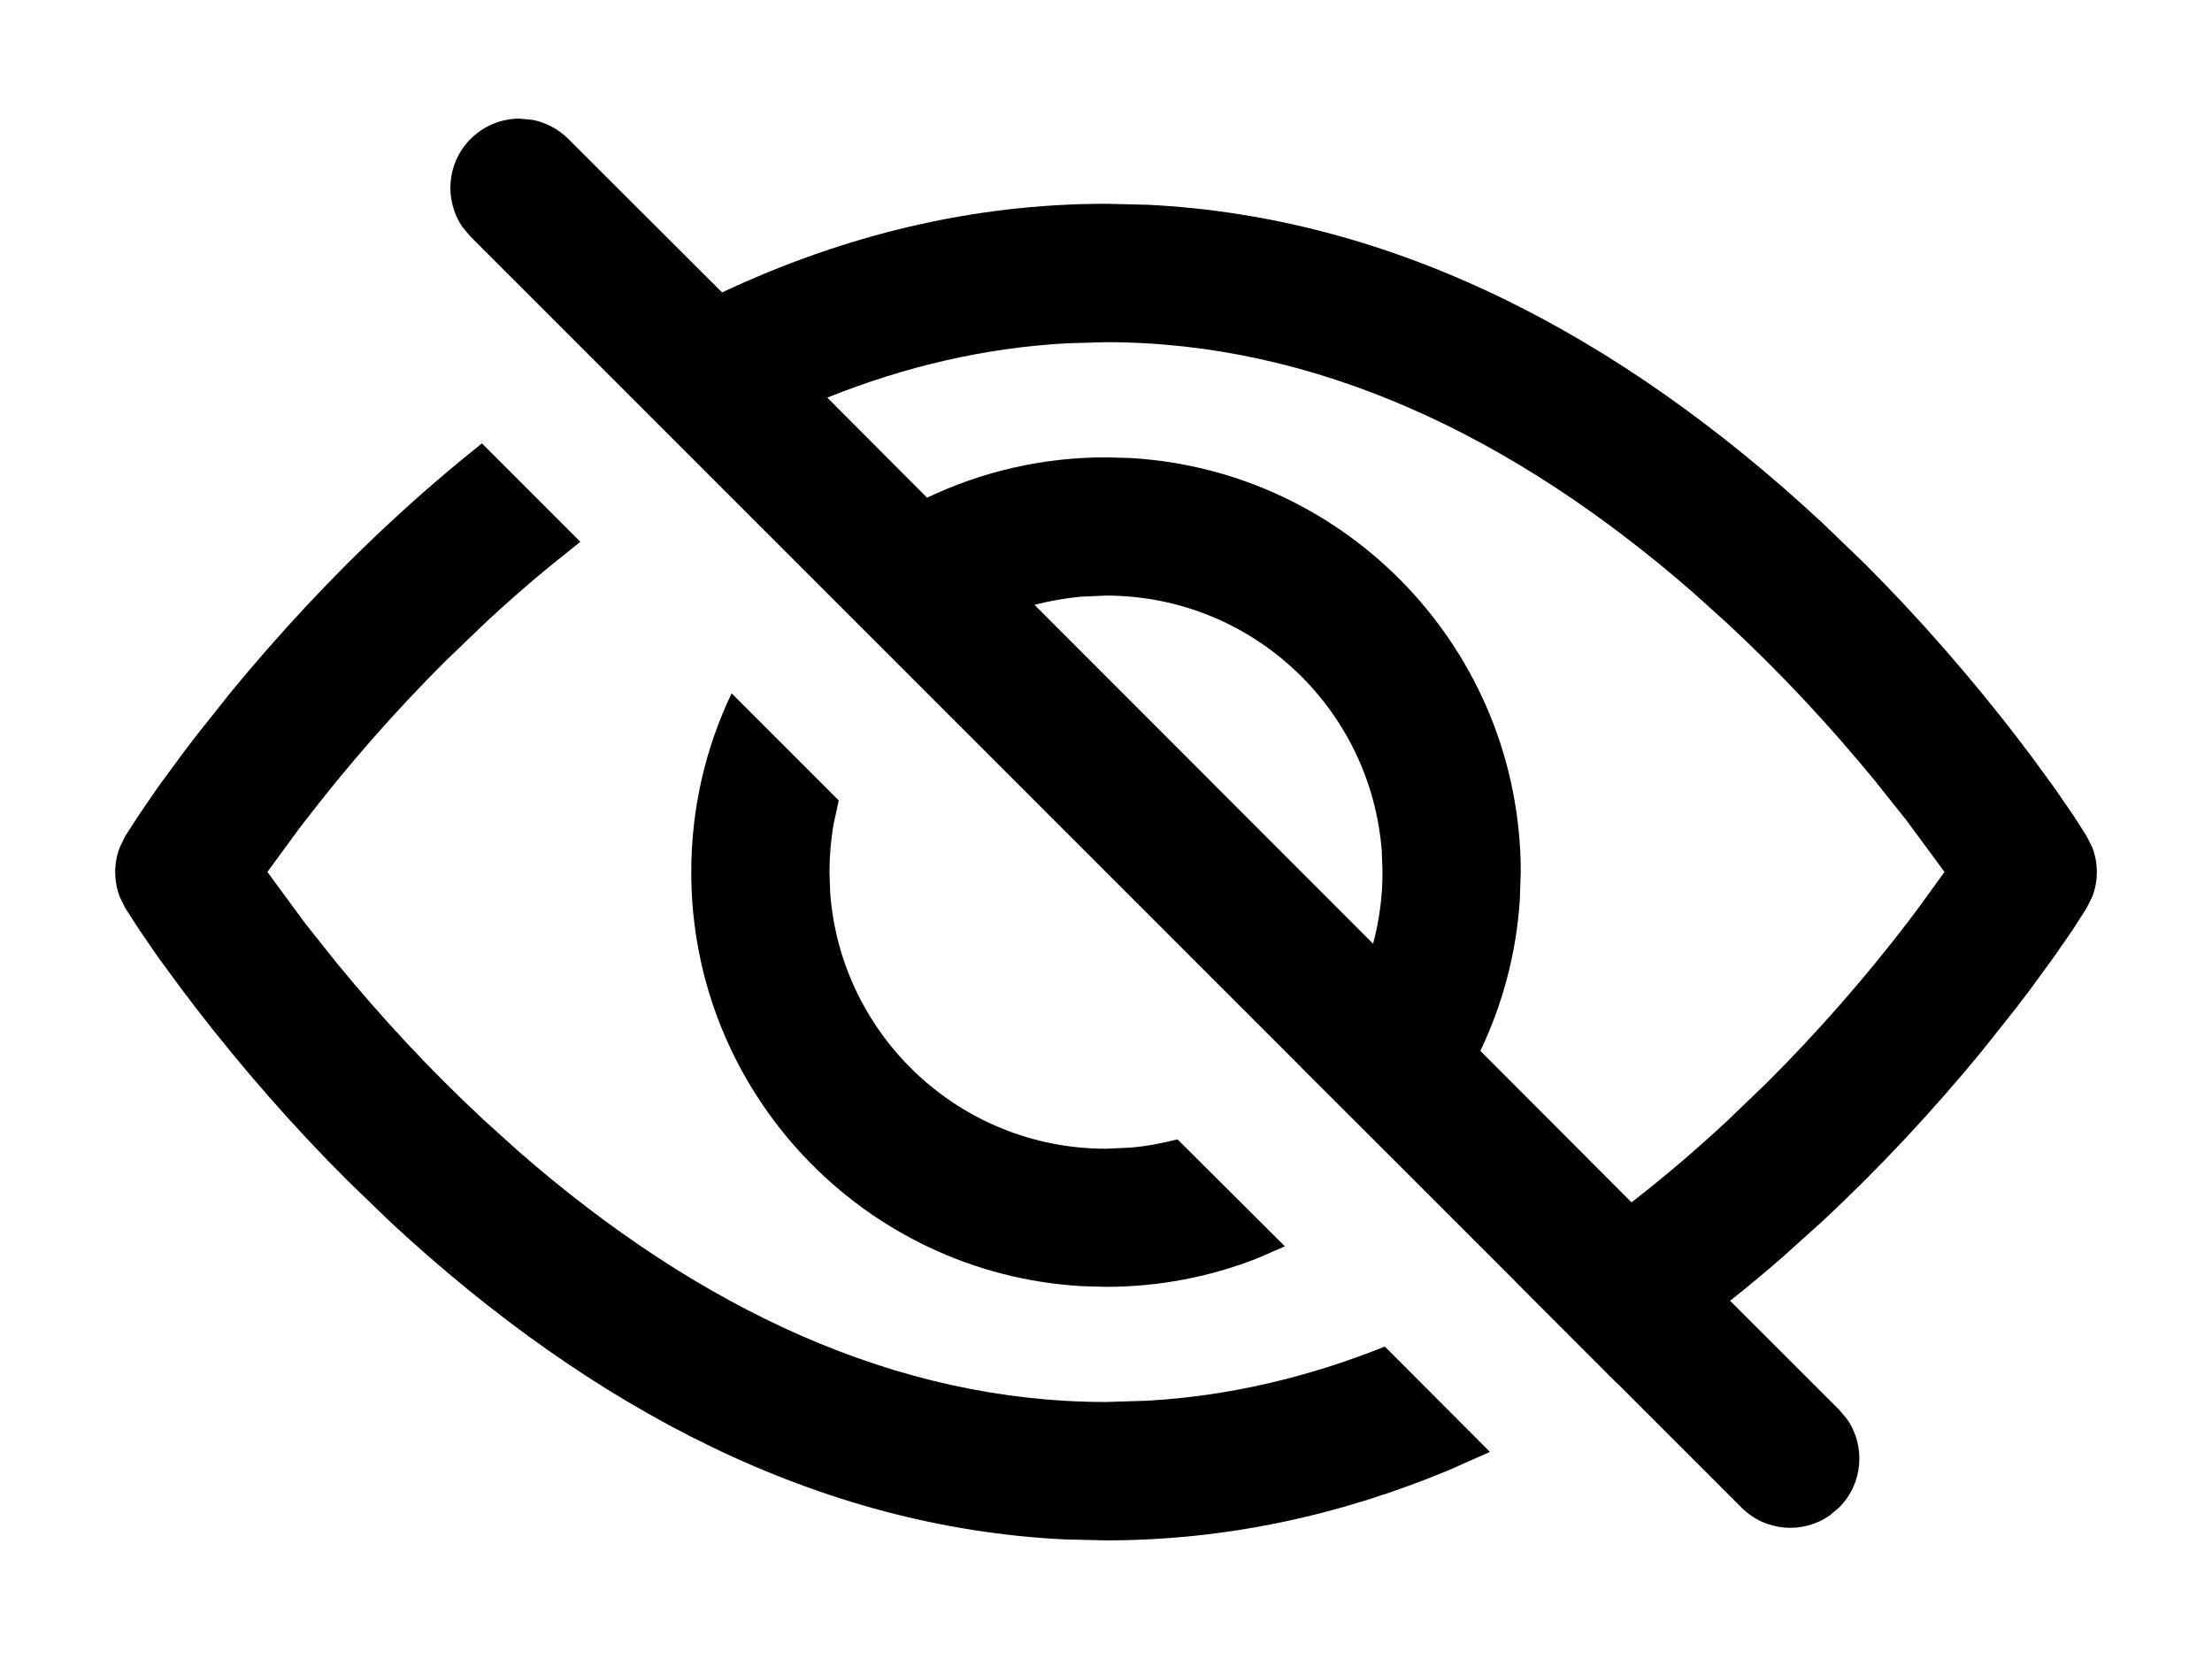 <?xml version="1.0" encoding="UTF-8"?>
<svg viewBox="0 0 16 12" version="1.1" xmlns="http://www.w3.org/2000/svg"
    xmlns:xlink="http://www.w3.org/1999/xlink">
    <g id="页面-1" stroke="none" stroke-width="1" fill-rule="evenodd">
        <path d="M3.486,3.207 L4.198,3.919 L3.965,4.106 C3.811,4.233 3.658,4.367 3.507,4.508 L3.507,4.508 L3.22,4.784 C2.846,5.157 2.508,5.546 2.209,5.935 L2.209,5.935 L2.162,5.996 L2.118,6.056 L1.934,6.307 L2.209,6.681 L2.441,6.972 C2.759,7.36 3.116,7.745 3.507,8.108 L3.507,8.108 L3.751,8.328 C5.059,9.471 6.489,10.141 8,10.141 L8,10.141 L8.295,10.132 C8.883,10.099 9.457,9.964 10.017,9.74 L10.017,9.74 L10.777,10.502 L10.482,10.633 C9.69,10.963 8.861,11.142 8,11.142 L8,11.142 L7.702,11.135 C5.923,11.049 4.288,10.198 2.826,8.841 L2.826,8.841 L2.514,8.54 C2.108,8.135 1.742,7.712 1.416,7.29 L1.416,7.29 L1.365,7.222 L1.315,7.157 L1.141,6.92 L1.006,6.723 L0.907,6.57 L0.866,6.487 C0.823,6.372 0.822,6.244 0.866,6.13 L0.866,6.13 L0.907,6.046 L1.006,5.893 L1.141,5.696 L1.315,5.459 L1.416,5.326 L1.668,5.009 C2.014,4.588 2.4,4.17 2.826,3.775 C3.042,3.574 3.263,3.385 3.486,3.207 L3.486,3.207 Z M3.757,0.858 L3.853,0.867 C3.947,0.886 4.037,0.932 4.111,1.005 L4.111,1.005 L5.223,2.115 C6.104,1.702 7.031,1.474 8,1.474 L8,1.474 L8.298,1.481 C10.077,1.567 11.712,2.418 13.174,3.775 L13.174,3.775 L13.486,4.075 C13.892,4.481 14.258,4.904 14.584,5.326 L14.584,5.326 L14.635,5.394 L14.685,5.459 L14.858,5.696 L14.994,5.893 L15.092,6.046 L15.134,6.129 C15.178,6.244 15.178,6.372 15.134,6.486 L15.134,6.486 L15.092,6.57 L14.994,6.723 L14.858,6.92 L14.685,7.157 L14.584,7.29 L14.332,7.607 C13.986,8.028 13.6,8.445 13.174,8.841 L13.174,8.841 L12.886,9.1 C12.763,9.207 12.639,9.31 12.514,9.409 L13.303,10.197 L13.361,10.266 C13.496,10.461 13.476,10.731 13.303,10.904 L13.303,10.904 L13.234,10.962 C13.039,11.098 12.769,11.078 12.596,10.904 L12.596,10.904 L11.689,9.997 L11.689,9.999 L10.962,9.271 L10.962,9.27 L10.121,8.429 L9.414,7.723 L9.413,7.721 L3.404,1.712 L3.346,1.643 C3.211,1.447 3.231,1.178 3.404,1.005 C3.501,0.908 3.629,0.858 3.757,0.858 L3.757,0.858 Z M5.292,5.015 L6.067,5.79 L6.03,5.959 C6.01,6.073 6,6.19 6,6.309 L6,6.309 L6.005,6.458 C6.082,7.493 6.945,8.309 8,8.309 L8,8.309 L8.177,8.301 C8.293,8.291 8.407,8.27 8.517,8.241 L8.517,8.241 L9.294,9.015 L9.094,9.102 C8.755,9.235 8.386,9.308 8,9.308 L8,9.308 L7.824,9.303 C6.25,9.212 5,7.906 5,6.309 C5,5.844 5.105,5.406 5.292,5.015 L5.292,5.015 Z M8,2.475 L7.72,2.483 C7.127,2.515 6.548,2.65 5.984,2.876 L6.706,3.6 C7.098,3.413 7.537,3.308 8,3.308 L8,3.308 L8.176,3.313 C9.75,3.404 11,4.71 11,6.309 L11,6.309 L10.993,6.514 C10.967,6.901 10.867,7.268 10.708,7.601 L11.801,8.697 C12.036,8.515 12.266,8.319 12.493,8.108 L12.493,8.108 L12.78,7.832 C13.154,7.459 13.492,7.07 13.791,6.681 L13.791,6.681 L13.838,6.619 L13.882,6.56 L14.065,6.307 L13.791,5.935 L13.559,5.644 C13.241,5.256 12.884,4.871 12.493,4.508 L12.493,4.508 L12.249,4.288 C10.941,3.146 9.511,2.475 8,2.475 L8,2.475 Z M8,4.308 L7.818,4.316 C7.703,4.327 7.591,4.347 7.483,4.375 L9.932,6.826 C9.976,6.661 10,6.488 10,6.309 L10,6.309 L9.995,6.16 C9.918,5.124 9.055,4.308 8,4.308 L8,4.308 Z"></path>
    </g>
</svg>
